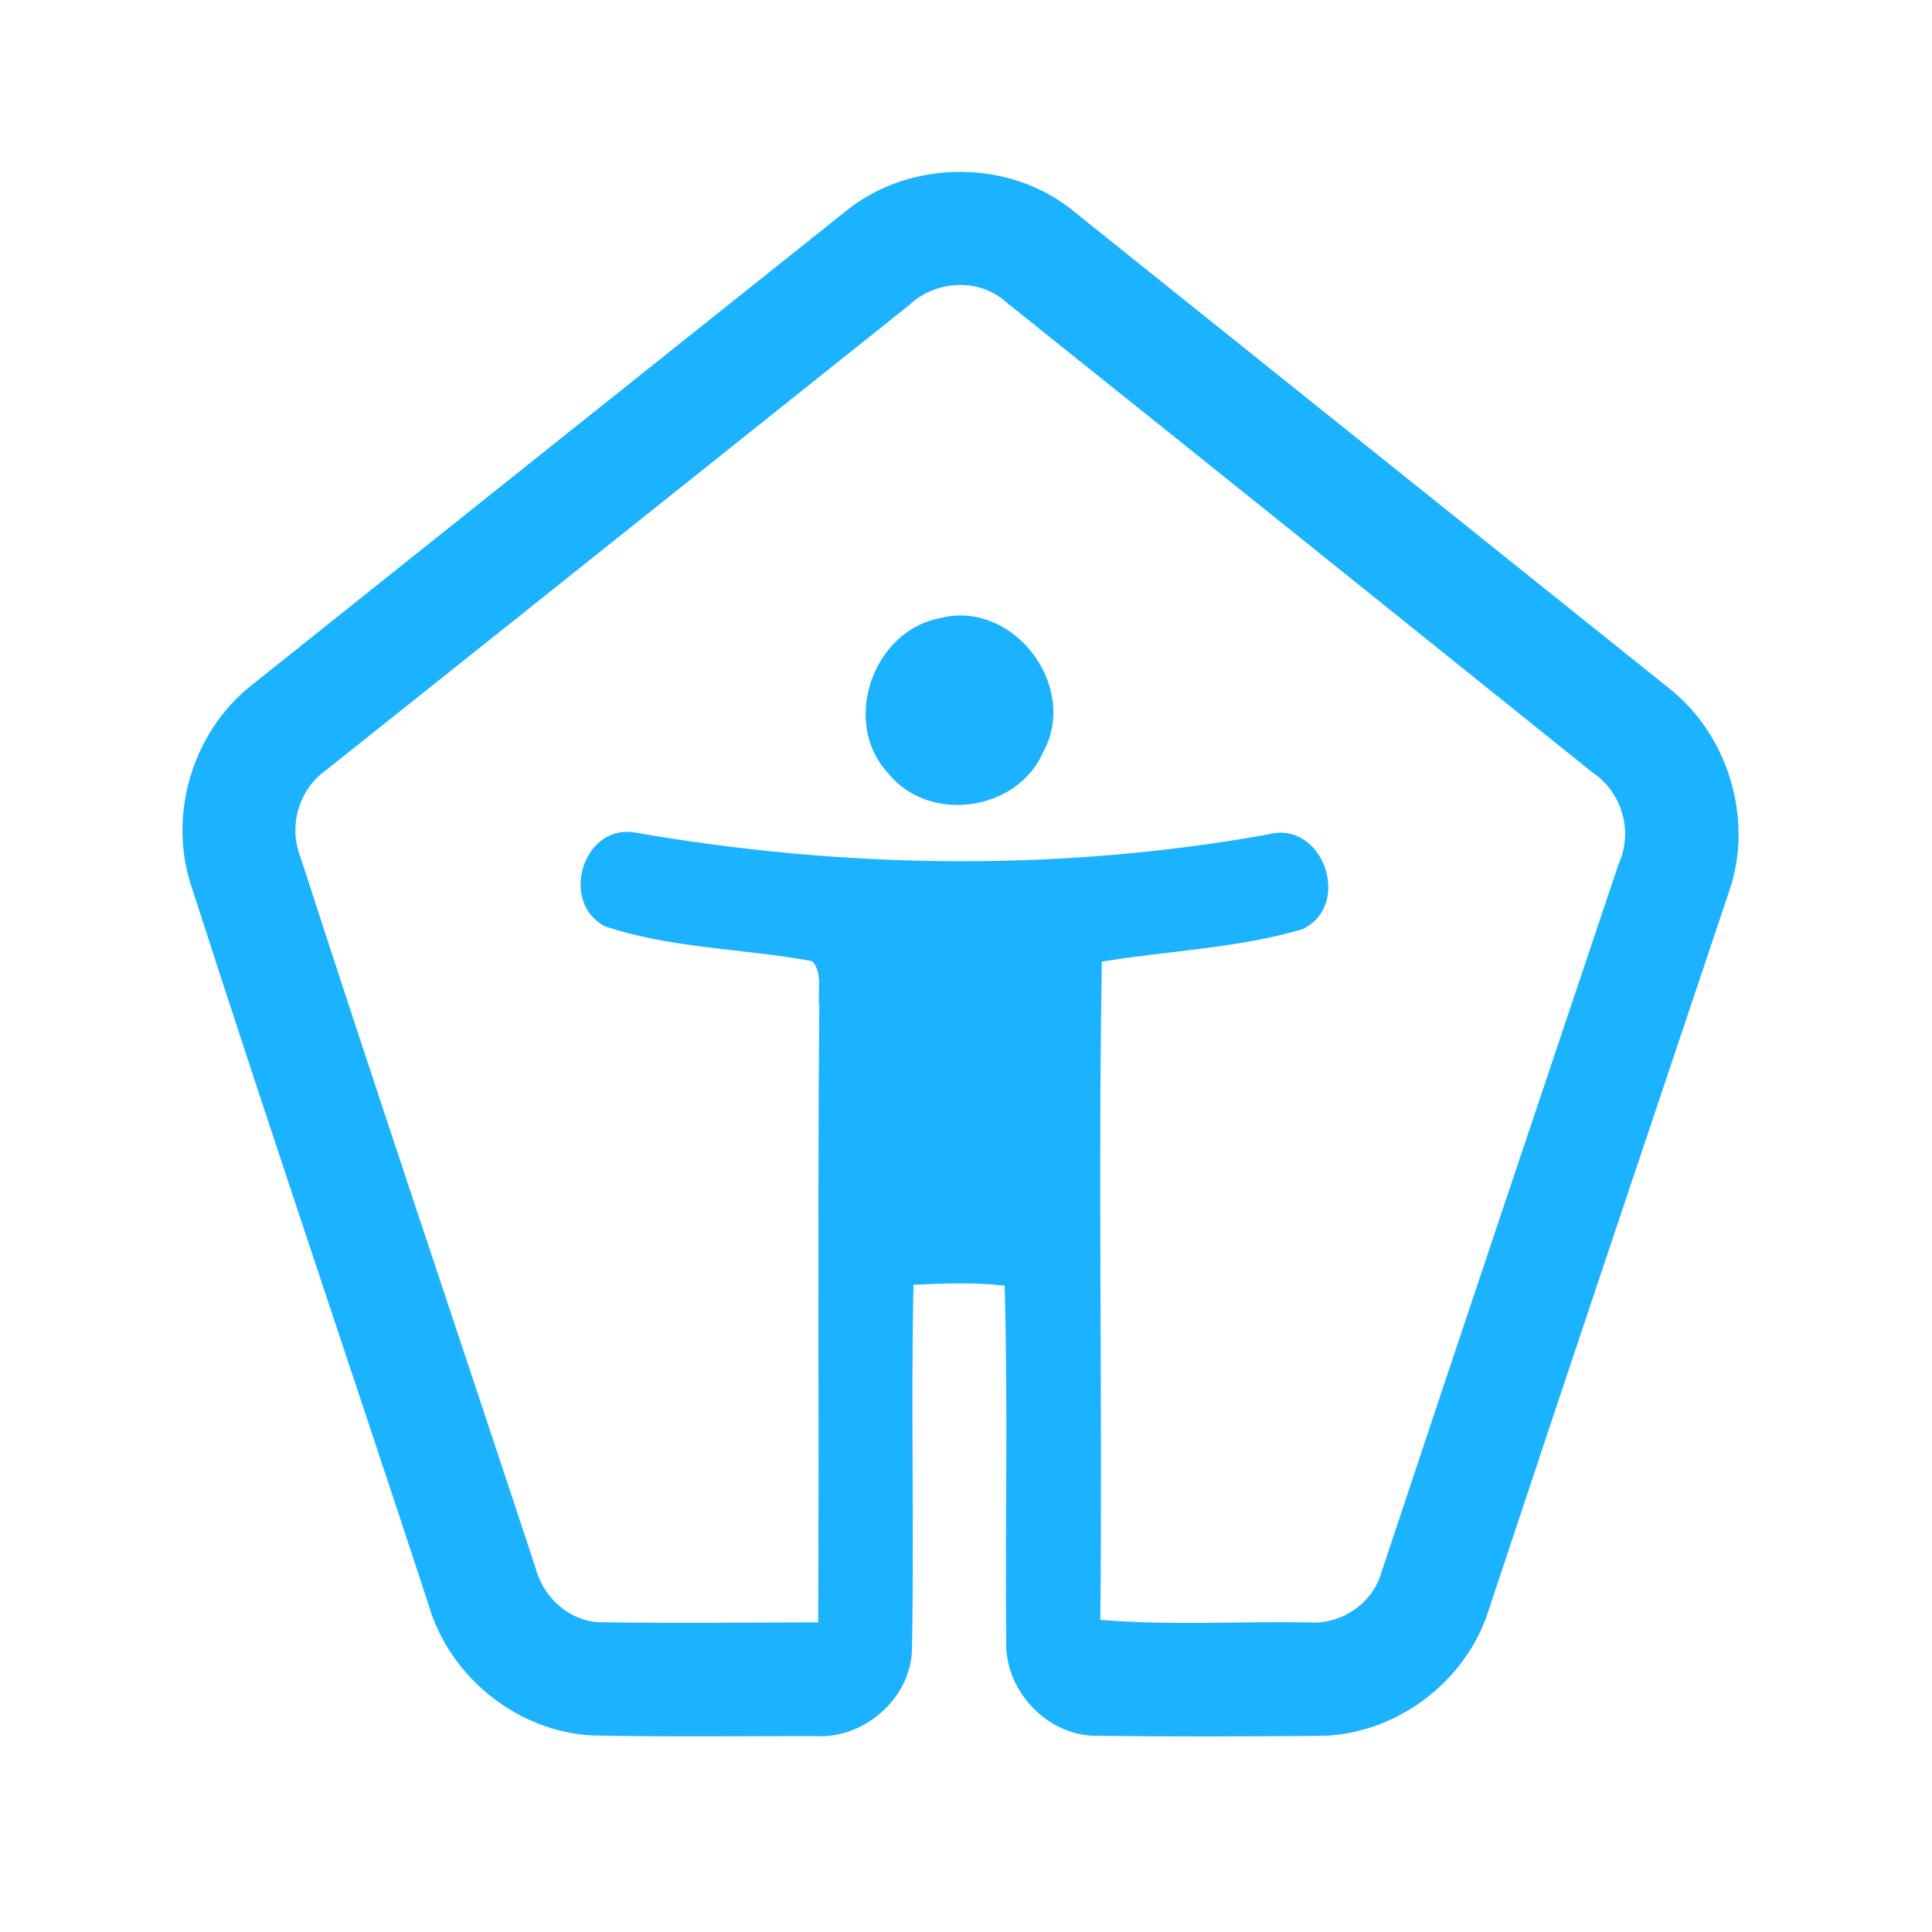 <?xml version="1.0" encoding="UTF-8" ?>
<!DOCTYPE svg PUBLIC "-//W3C//DTD SVG 1.1//EN" "http://www.w3.org/Graphics/SVG/1.1/DTD/svg11.dtd">
<svg width="192pt" height="192pt" viewBox="0 0 192 192" version="1.1" xmlns="http://www.w3.org/2000/svg">
<g id="#1bb2ffff">
<path fill="#1bb2ff" opacity="1.00" d=" M 84.00 21.03 C 90.44 15.74 100.51 15.75 106.88 21.14 C 126.50 36.85 146.11 52.56 165.72 68.28 C 171.77 72.94 174.36 81.51 171.79 88.73 C 163.84 112.46 155.84 136.18 147.97 159.93 C 145.73 167.20 138.57 172.52 130.96 172.51 C 123.65 172.57 116.34 172.60 109.04 172.50 C 104.08 172.57 99.79 167.97 100.00 163.07 C 99.88 151.30 100.18 139.52 99.84 127.76 C 96.83 127.43 93.80 127.54 90.78 127.68 C 90.52 139.80 90.86 151.92 90.63 164.04 C 90.43 168.88 85.78 172.86 80.98 172.53 C 73.67 172.53 66.35 172.62 59.04 172.47 C 51.49 172.18 44.63 166.65 42.57 159.41 C 34.75 135.59 26.67 111.85 18.99 87.98 C 16.68 80.94 19.16 72.68 25.00 68.10 C 44.66 52.41 64.32 36.71 84.00 21.03 M 90.34 30.33 C 71.05 45.71 51.77 61.13 32.46 76.49 C 29.74 78.37 28.64 82.01 29.83 85.09 C 37.48 108.73 45.45 132.27 53.24 155.87 C 54.02 158.88 56.80 161.30 59.99 161.22 C 67.09 161.33 74.20 161.24 81.31 161.23 C 81.41 140.82 81.24 120.41 81.42 100.00 C 81.22 98.54 81.81 96.69 80.71 95.52 C 73.87 94.25 66.72 94.28 60.08 92.04 C 55.65 89.68 57.86 82.03 62.95 82.71 C 83.74 86.34 105.19 86.67 125.99 82.93 C 131.48 81.43 134.47 89.97 129.42 92.35 C 122.95 94.25 116.13 94.47 109.50 95.57 C 109.12 117.37 109.57 139.18 109.35 160.98 C 116.21 161.55 123.12 161.12 130.00 161.23 C 133.20 161.50 136.37 159.42 137.27 156.31 C 145.07 132.81 152.99 109.33 160.86 85.85 C 162.33 82.62 161.20 78.72 158.25 76.76 C 138.85 61.17 119.43 45.57 99.99 30.03 C 97.28 27.57 92.94 27.85 90.34 30.33 Z" />
<path fill="#1bb2ff" opacity="1.00" d=" M 93.37 61.44 C 100.63 59.51 107.25 68.15 103.69 74.70 C 101.13 80.68 92.24 81.90 88.21 76.78 C 83.60 71.76 86.73 62.72 93.37 61.44 Z" />
</g>
</svg>
